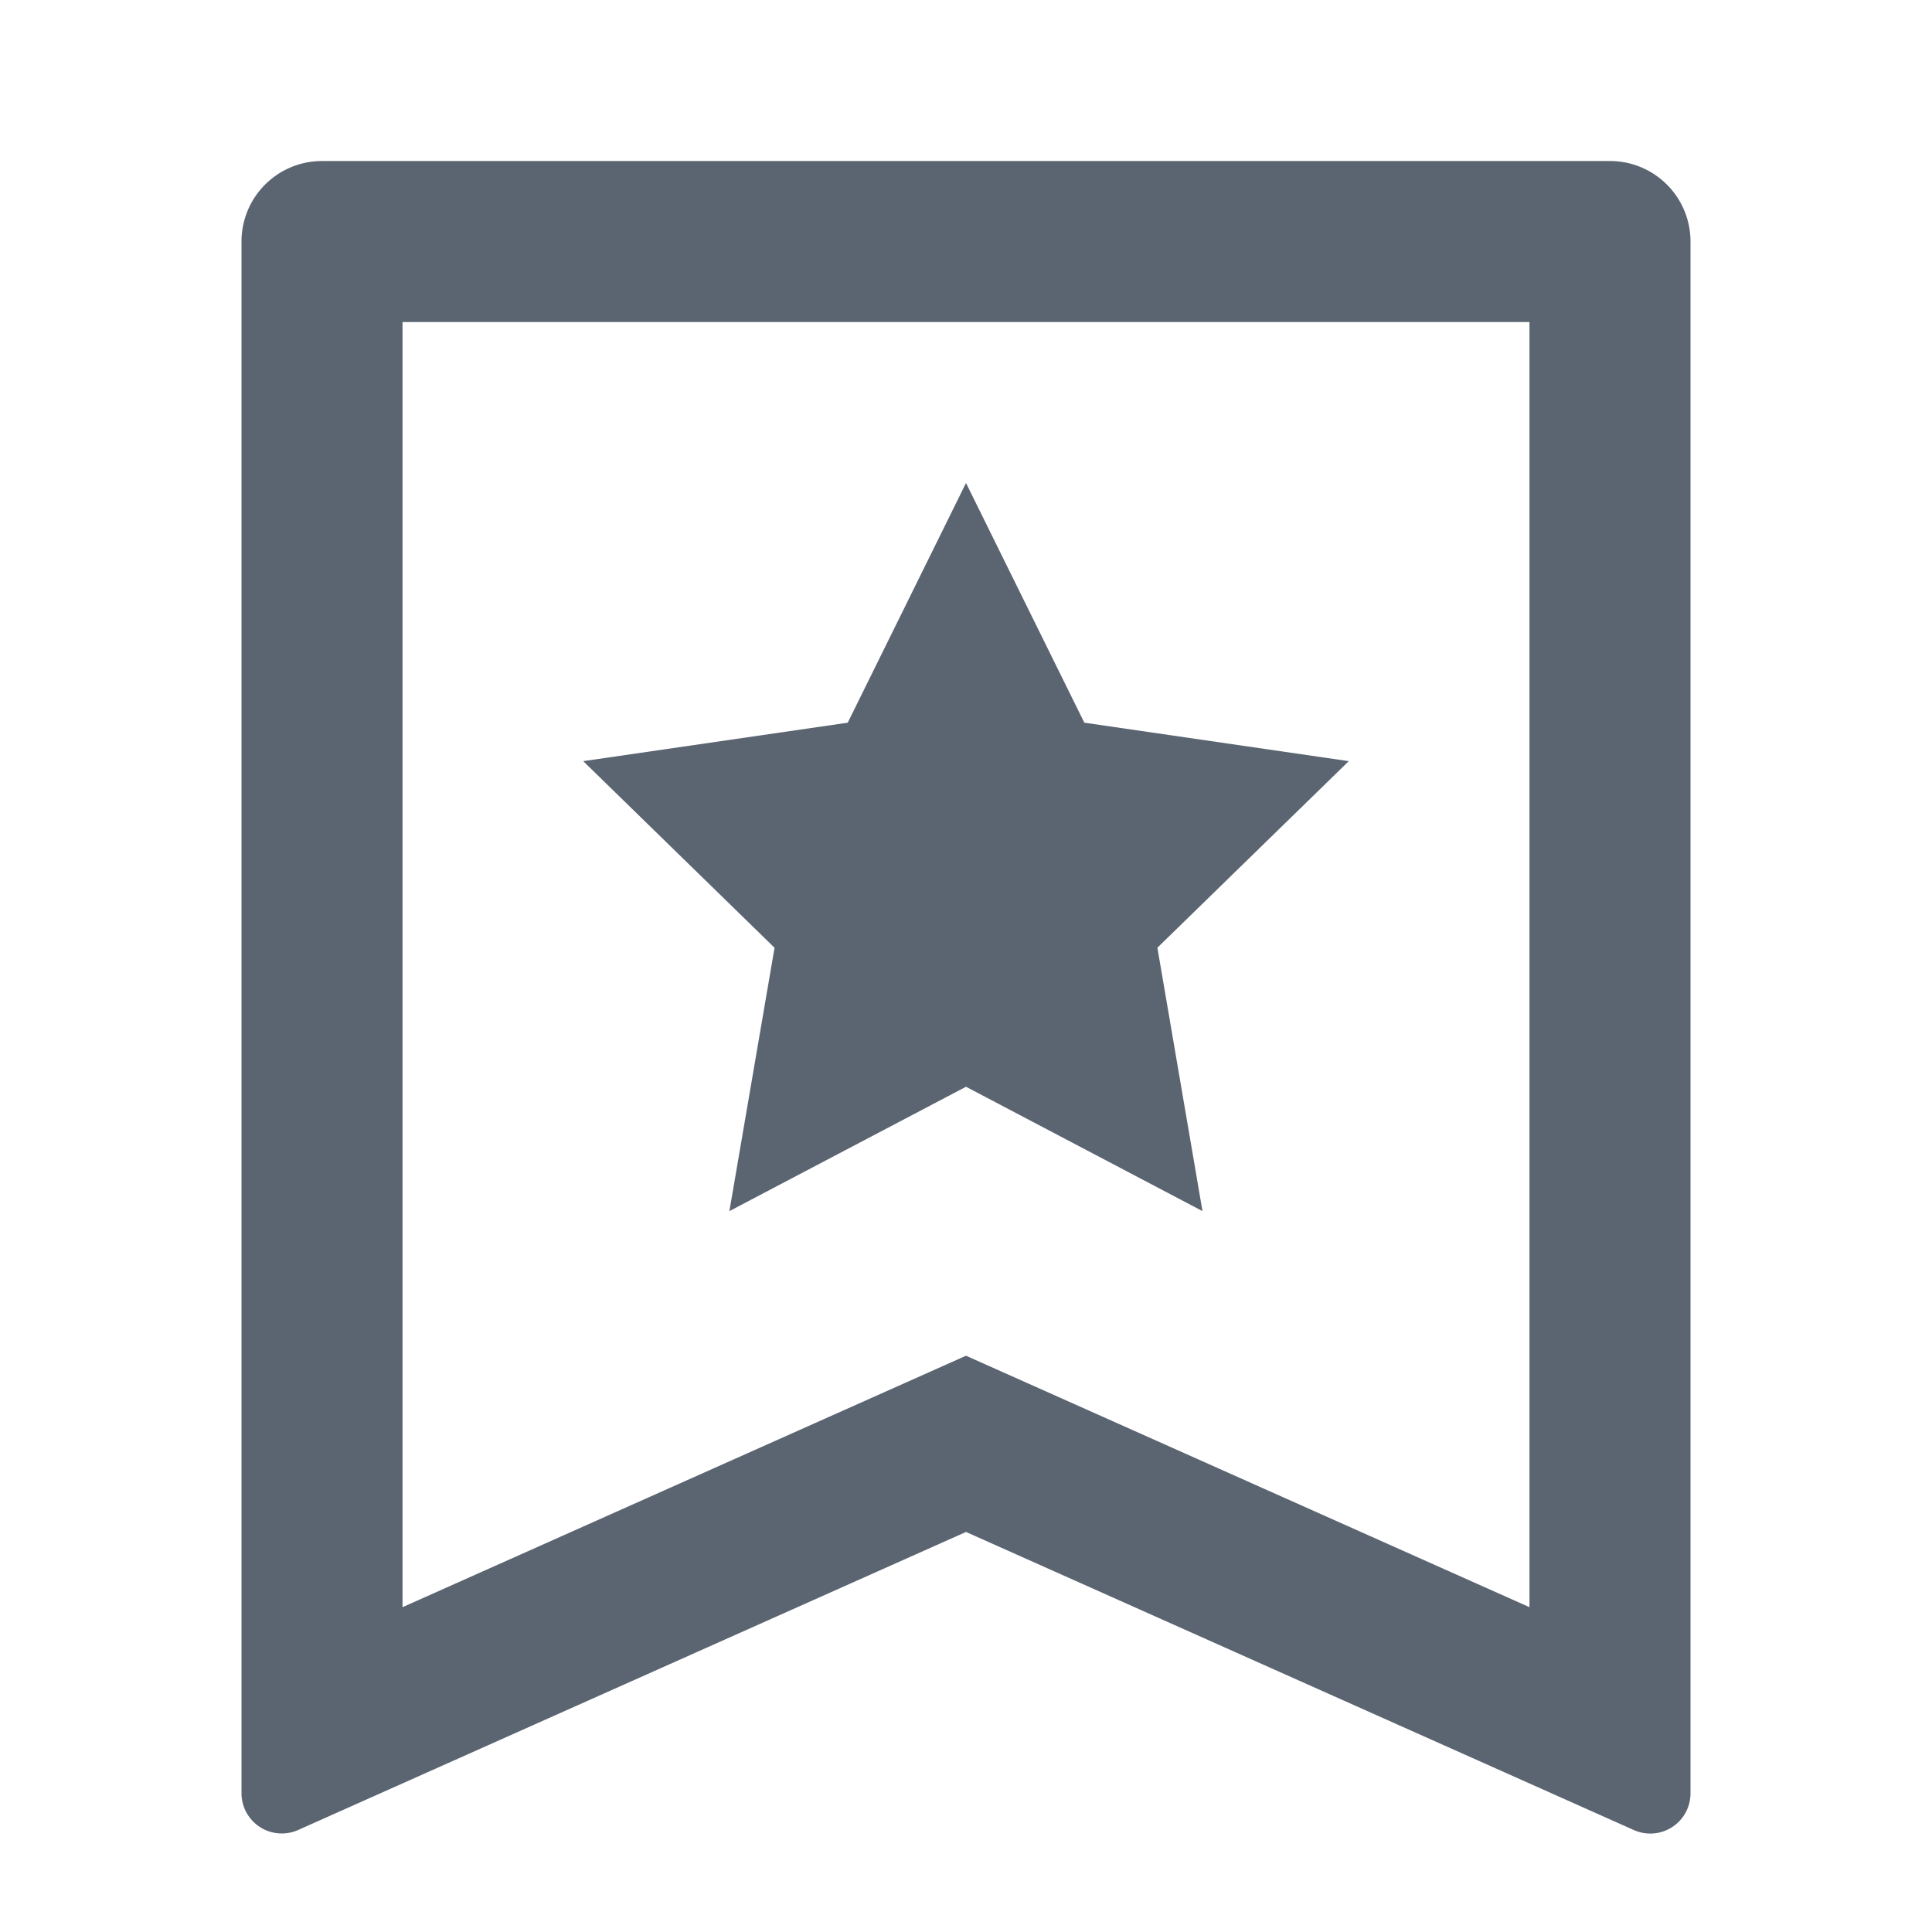 <svg width="32" height="32" fill="none" xmlns="http://www.w3.org/2000/svg"><path d="M5.333 2.667h21.334A1.333 1.333 0 0128 4v25.702a.666.666 0 01-.939.609L16 25.374 4.939 30.31A.667.667 0 014 29.702V4a1.333 1.333 0 011.333-1.333zm20 23.953V5.334H6.667V26.62L16 22.455l9.333 4.165zM16 18l-3.919 2.06.748-4.362-3.169-3.091 4.381-.637L16 8l1.96 3.97 4.38.637-3.17 3.09.747 4.363L16 18z" fill="#5B6571"/></svg>